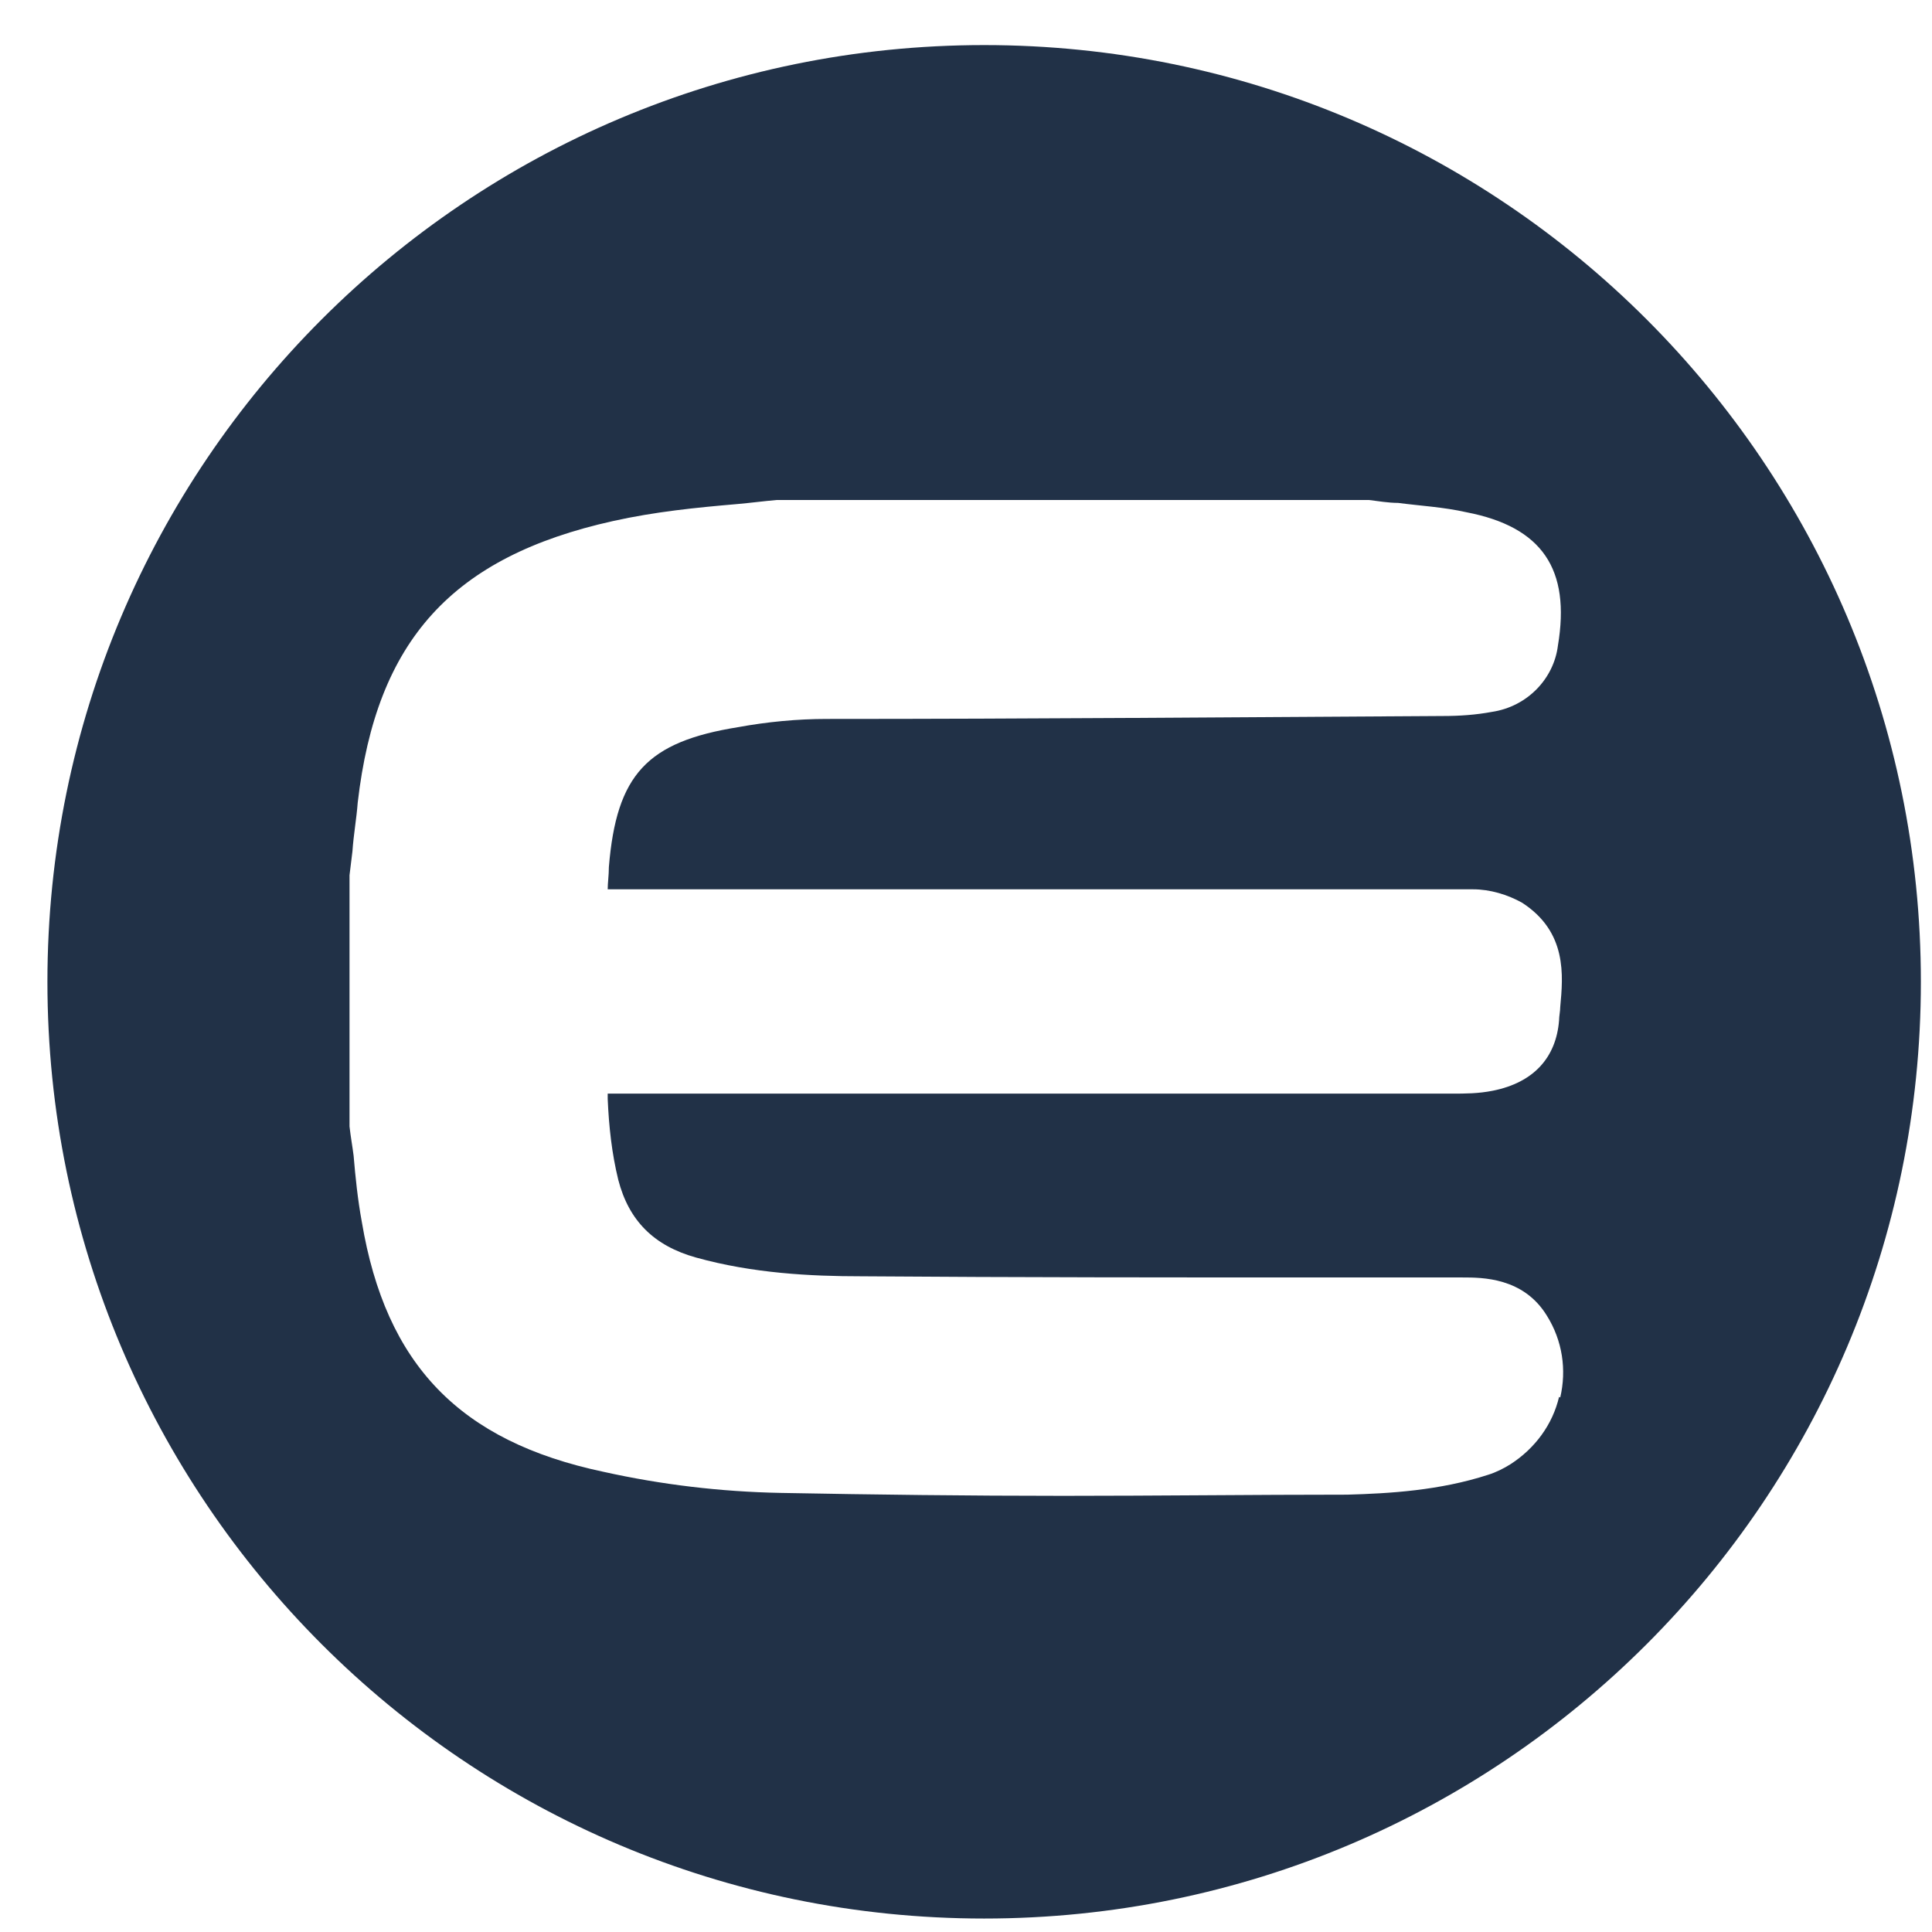 <svg width="33" height="33" viewBox="0 0 33 33" fill="none" xmlns="http://www.w3.org/2000/svg">
<path fill-rule="evenodd" clip-rule="evenodd" d="M16.81 0.77C7.97 0.77 0.81 7.93 0.81 16.77C0.81 25.61 7.97 32.77 16.81 32.77C25.65 32.77 32.81 25.61 32.81 16.77C32.81 7.93 25.65 0.77 16.81 0.77ZM26.63 23.86C26.52 24.33 26.22 24.74 25.8 25.01C25.69 25.08 25.55 25.15 25.42 25.19C24.59 25.46 23.73 25.51 23.01 25.53C21.41 25.53 19.78 25.55 18.16 25.55C16.54 25.55 14.93 25.53 13.33 25.5C12.31 25.48 11.3 25.36 10.31 25.14C7.85 24.62 6.59 23.31 6.18 20.87C6.11 20.49 6.07 20.1 6.04 19.74C6.02 19.58 5.99 19.42 5.97 19.24V14.95L6.02 14.54C6.04 14.25 6.09 13.98 6.11 13.71C6.43 10.93 7.73 9.51 10.47 8.9C11.19 8.74 11.89 8.67 12.59 8.61C12.82 8.59 13.04 8.56 13.27 8.54H23.38C23.54 8.56 23.72 8.59 23.88 8.59C24.26 8.64 24.65 8.66 25.05 8.75C26.34 9 26.83 9.72 26.61 11.03C26.54 11.59 26.09 12.07 25.48 12.16C25.21 12.21 24.94 12.23 24.64 12.23C21.14 12.25 17.62 12.28 14.12 12.28C13.62 12.28 13.1 12.33 12.61 12.42C11.05 12.67 10.53 13.23 10.4 14.81C10.4 14.95 10.38 15.08 10.38 15.19H25.16C25.45 15.19 25.75 15.28 26 15.42C26.77 15.92 26.7 16.66 26.65 17.2C26.65 17.27 26.63 17.36 26.63 17.43C26.58 18.06 26.2 18.49 25.5 18.63C25.25 18.68 25.03 18.68 24.8 18.68H10.38V18.77C10.4 19.24 10.45 19.7 10.56 20.15C10.74 20.85 11.17 21.28 11.89 21.48C12.86 21.75 13.85 21.8 14.71 21.8C17.37 21.82 20.08 21.82 22.72 21.82H24.98C25.32 21.82 26.02 21.82 26.42 22.47C26.69 22.9 26.76 23.4 26.65 23.87L26.63 23.86Z" fill="#213147"/>
</svg>
